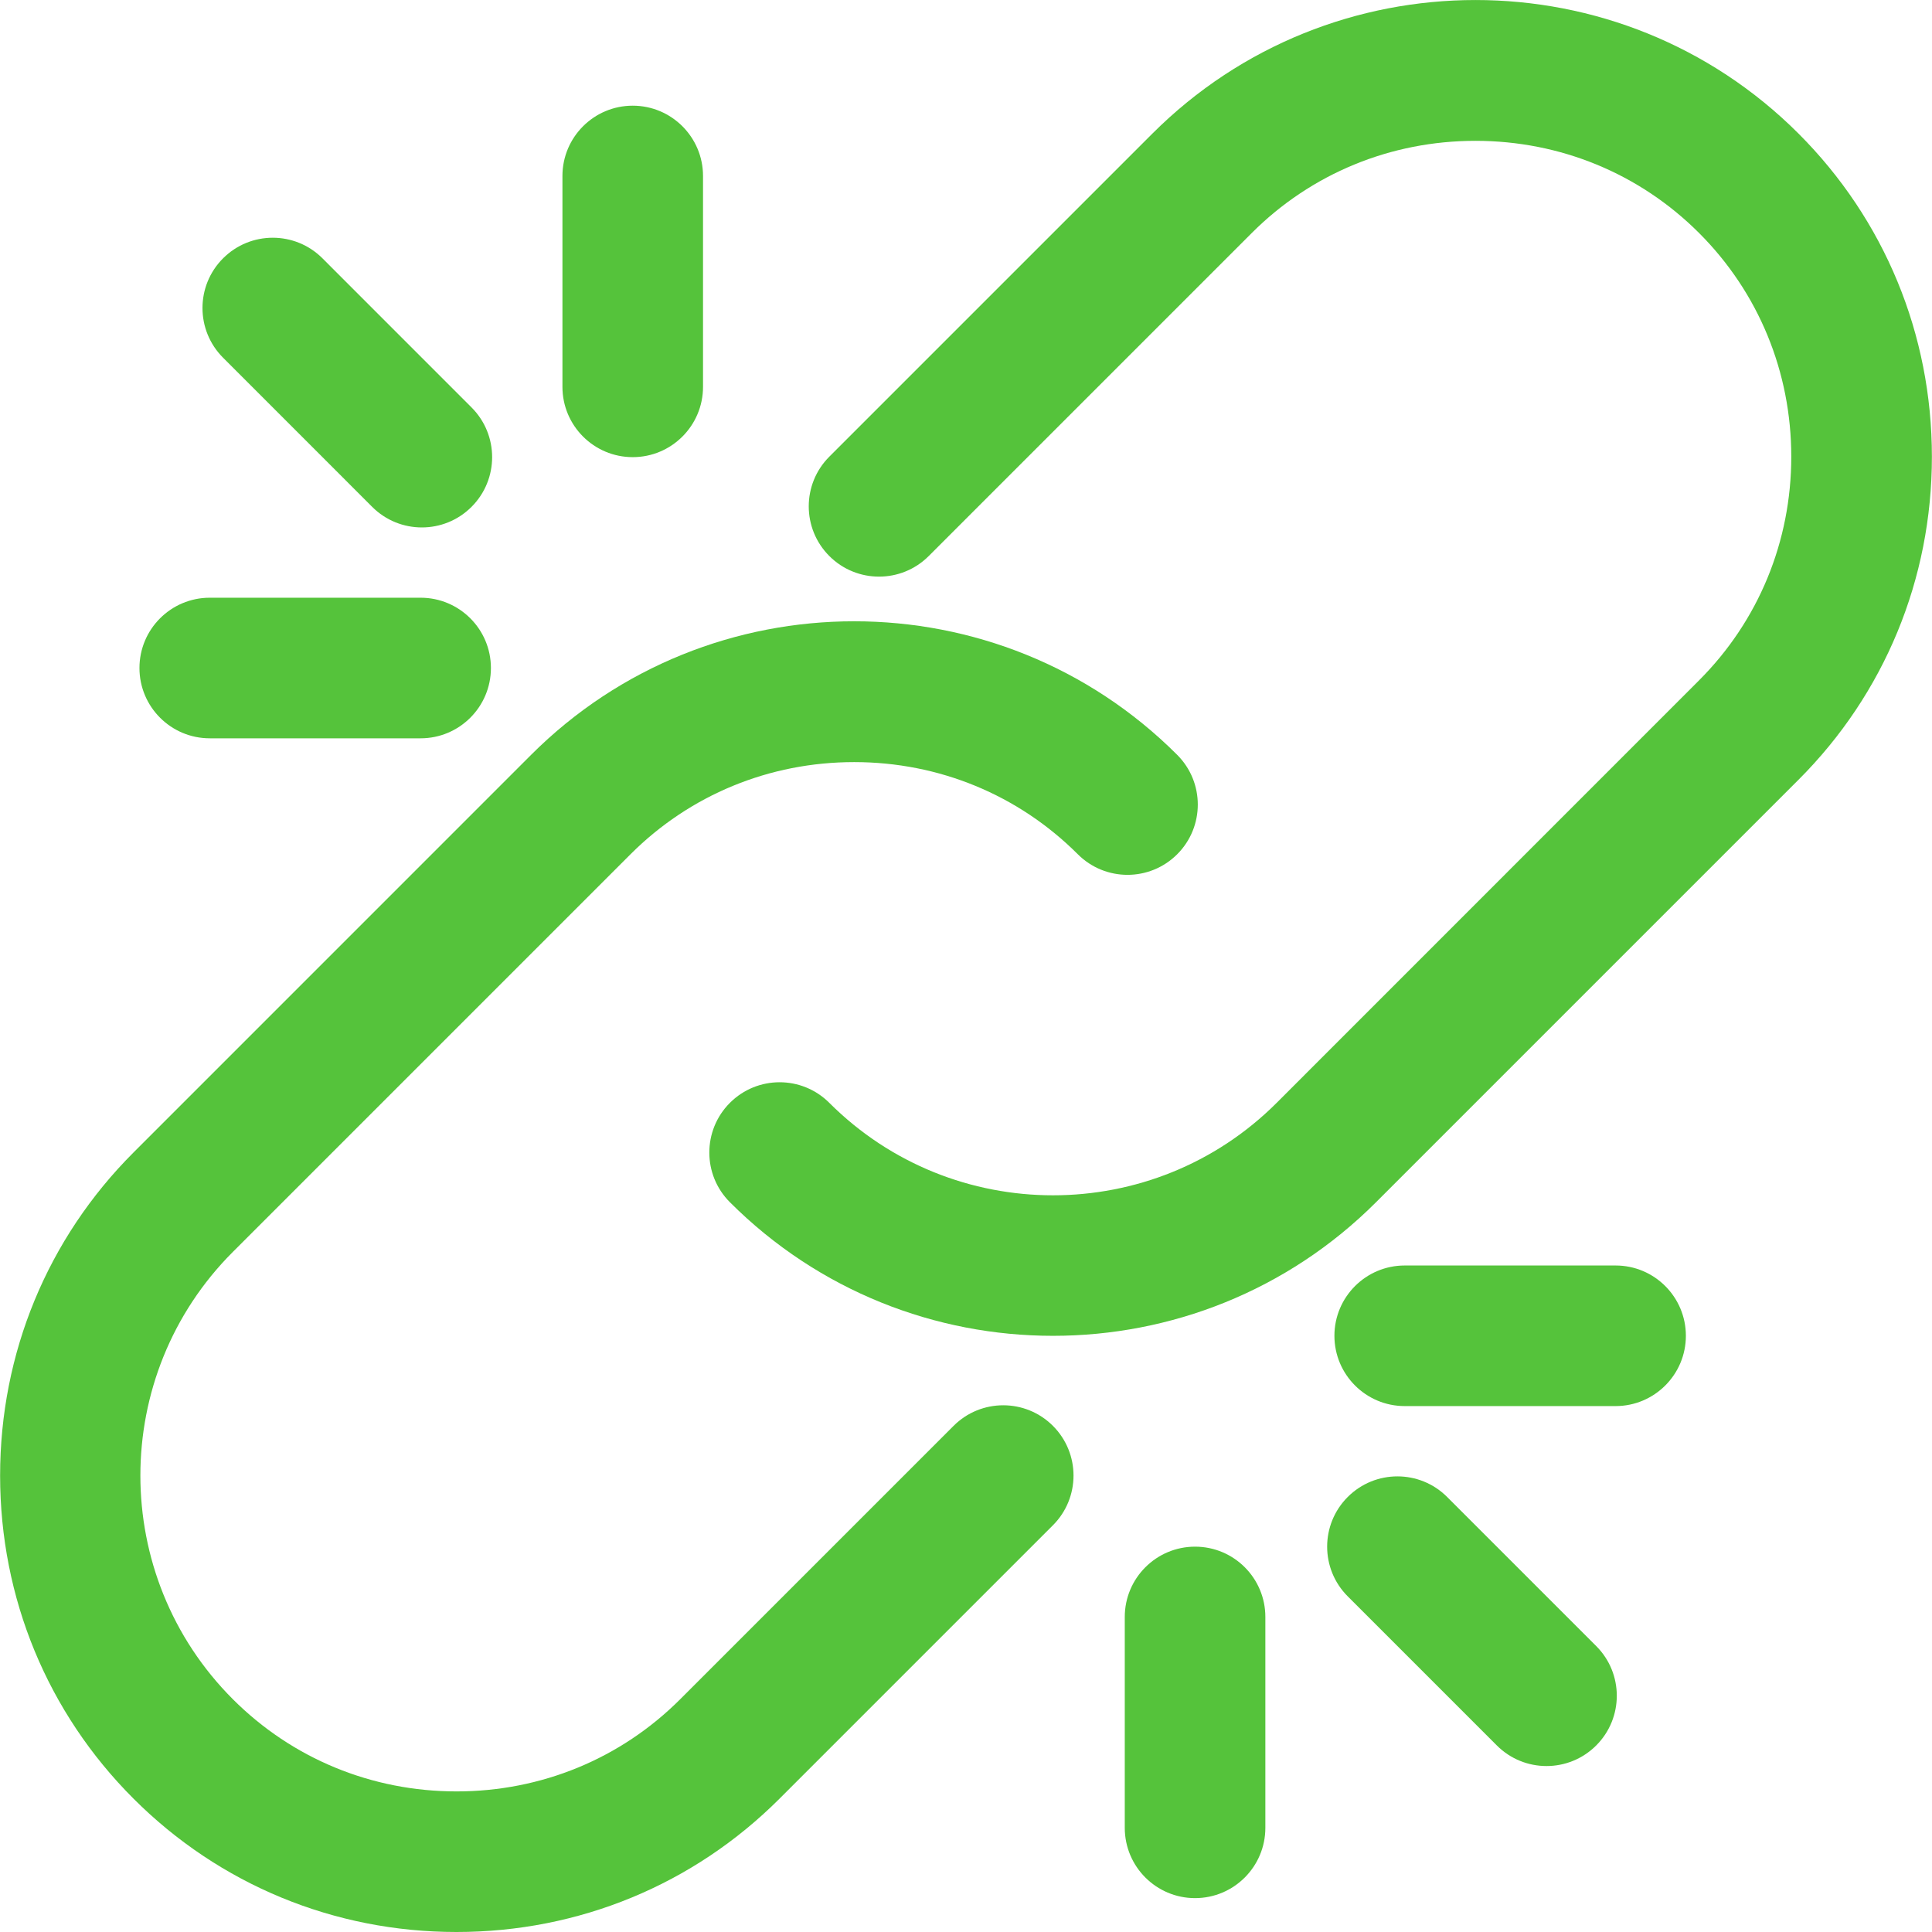 <?xml version="1.0" encoding="iso-8859-1"?>
<!-- Generator: Adobe Illustrator 19.0.0, SVG Export Plug-In . SVG Version: 6.00 Build 0)  -->
<svg version="1.1" id="Capa_1" xmlns="http://www.w3.org/2000/svg" xmlns:xlink="http://www.w3.org/1999/xlink" x="0px" y="0px"
	 viewBox="0 0 54.971 54.971" style="enable-background:new 0 0 54.971 54.971;" xml:space="preserve">
<g>
	<path fill="#55c33b" d="M51.173,3.801c-5.068-5.068-13.315-5.066-18.384,0l-9.192,9.192c-0.781,0.781-0.781,2.047,0,2.828s2.047,0.781,2.828,0
		l9.192-9.192c1.691-1.69,3.951-2.622,6.363-2.622c2.413,0,4.673,0.932,6.364,2.623s2.623,3.951,2.623,6.364
		c0,2.412-0.932,4.672-2.623,6.363L36.325,31.379c-3.51,3.508-9.219,3.508-12.729,0c-0.781-0.781-2.047-0.781-2.828,0
		s-0.781,2.048,0,2.828c2.534,2.534,5.863,3.801,9.192,3.801s6.658-1.267,9.192-3.801l12.021-12.021
		c2.447-2.446,3.795-5.711,3.795-9.192C54.968,9.512,53.62,6.248,51.173,3.801z"/>
	<path fill="#55c33b" d="M27.132,40.57l-7.778,7.778c-1.691,1.691-3.951,2.623-6.364,2.623c-2.412,0-4.673-0.932-6.364-2.623
		c-3.509-3.509-3.509-9.219,0-12.728L17.94,24.306c1.691-1.69,3.951-2.622,6.364-2.622c2.412,0,4.672,0.932,6.363,2.622
		c0.781,0.781,2.047,0.781,2.828,0s0.781-2.047,0-2.828c-5.067-5.067-13.314-5.068-18.384,0L3.797,32.793
		c-2.446,2.446-3.794,5.711-3.794,9.192c0,3.48,1.348,6.745,3.795,9.191c2.446,2.447,5.711,3.795,9.191,3.795
		c3.481,0,6.746-1.348,9.192-3.795l7.778-7.778c0.781-0.781,0.781-2.047,0-2.828S27.913,39.789,27.132,40.57z"/>
	<path fill="#55c33b" d="M34.003,44.007c-1.104,0-2,0.896-2,2v6c0,1.104,0.896,2,2,2s2-0.896,2-2v-6C36.003,44.902,35.108,44.007,34.003,44.007z"/>
	<path fill="#55c33b" d="M41.175,42.593c-0.781-0.781-2.047-0.781-2.828,0s-0.781,2.047,0,2.828l4.242,4.242c0.391,0.391,0.902,0.586,1.414,0.586
		s1.023-0.195,1.414-0.586c0.781-0.781,0.781-2.047,0-2.828L41.175,42.593z"/>
	<path fill="#55c33b" d="M45.968,36.007h-6c-1.104,0-2,0.896-2,2s0.896,2,2,2h6c1.104,0,2-0.896,2-2S47.073,36.007,45.968,36.007z"/>
	<path fill="#55c33b" d="M18.003,13.007c1.104,0,2-0.896,2-2v-6c0-1.104-0.896-2-2-2s-2,0.896-2,2v6C16.003,12.111,16.899,13.007,18.003,13.007z"/>
	<path fill="#55c33b" d="M10.589,14.421c0.391,0.391,0.902,0.586,1.414,0.586s1.023-0.195,1.414-0.586c0.781-0.781,0.781-2.047,0-2.828L9.175,7.35
		c-0.781-0.781-2.047-0.781-2.828,0s-0.781,2.047,0,2.828L10.589,14.421z"/>
	<path fill="#55c33b" d="M5.968,21.007h6c1.104,0,2-0.896,2-2s-0.896-2-2-2h-6c-1.104,0-2,0.896-2,2S4.864,21.007,5.968,21.007z"/>
</g>
<g>
</g>
<g>
</g>
<g>
</g>
<g>
</g>
<g>
</g>
<g>
</g>
<g>
</g>
<g>
</g>
<g>
</g>
<g>
</g>
<g>
</g>
<g>
</g>
<g>
</g>
<g>
</g>
<g>
</g>
</svg>
